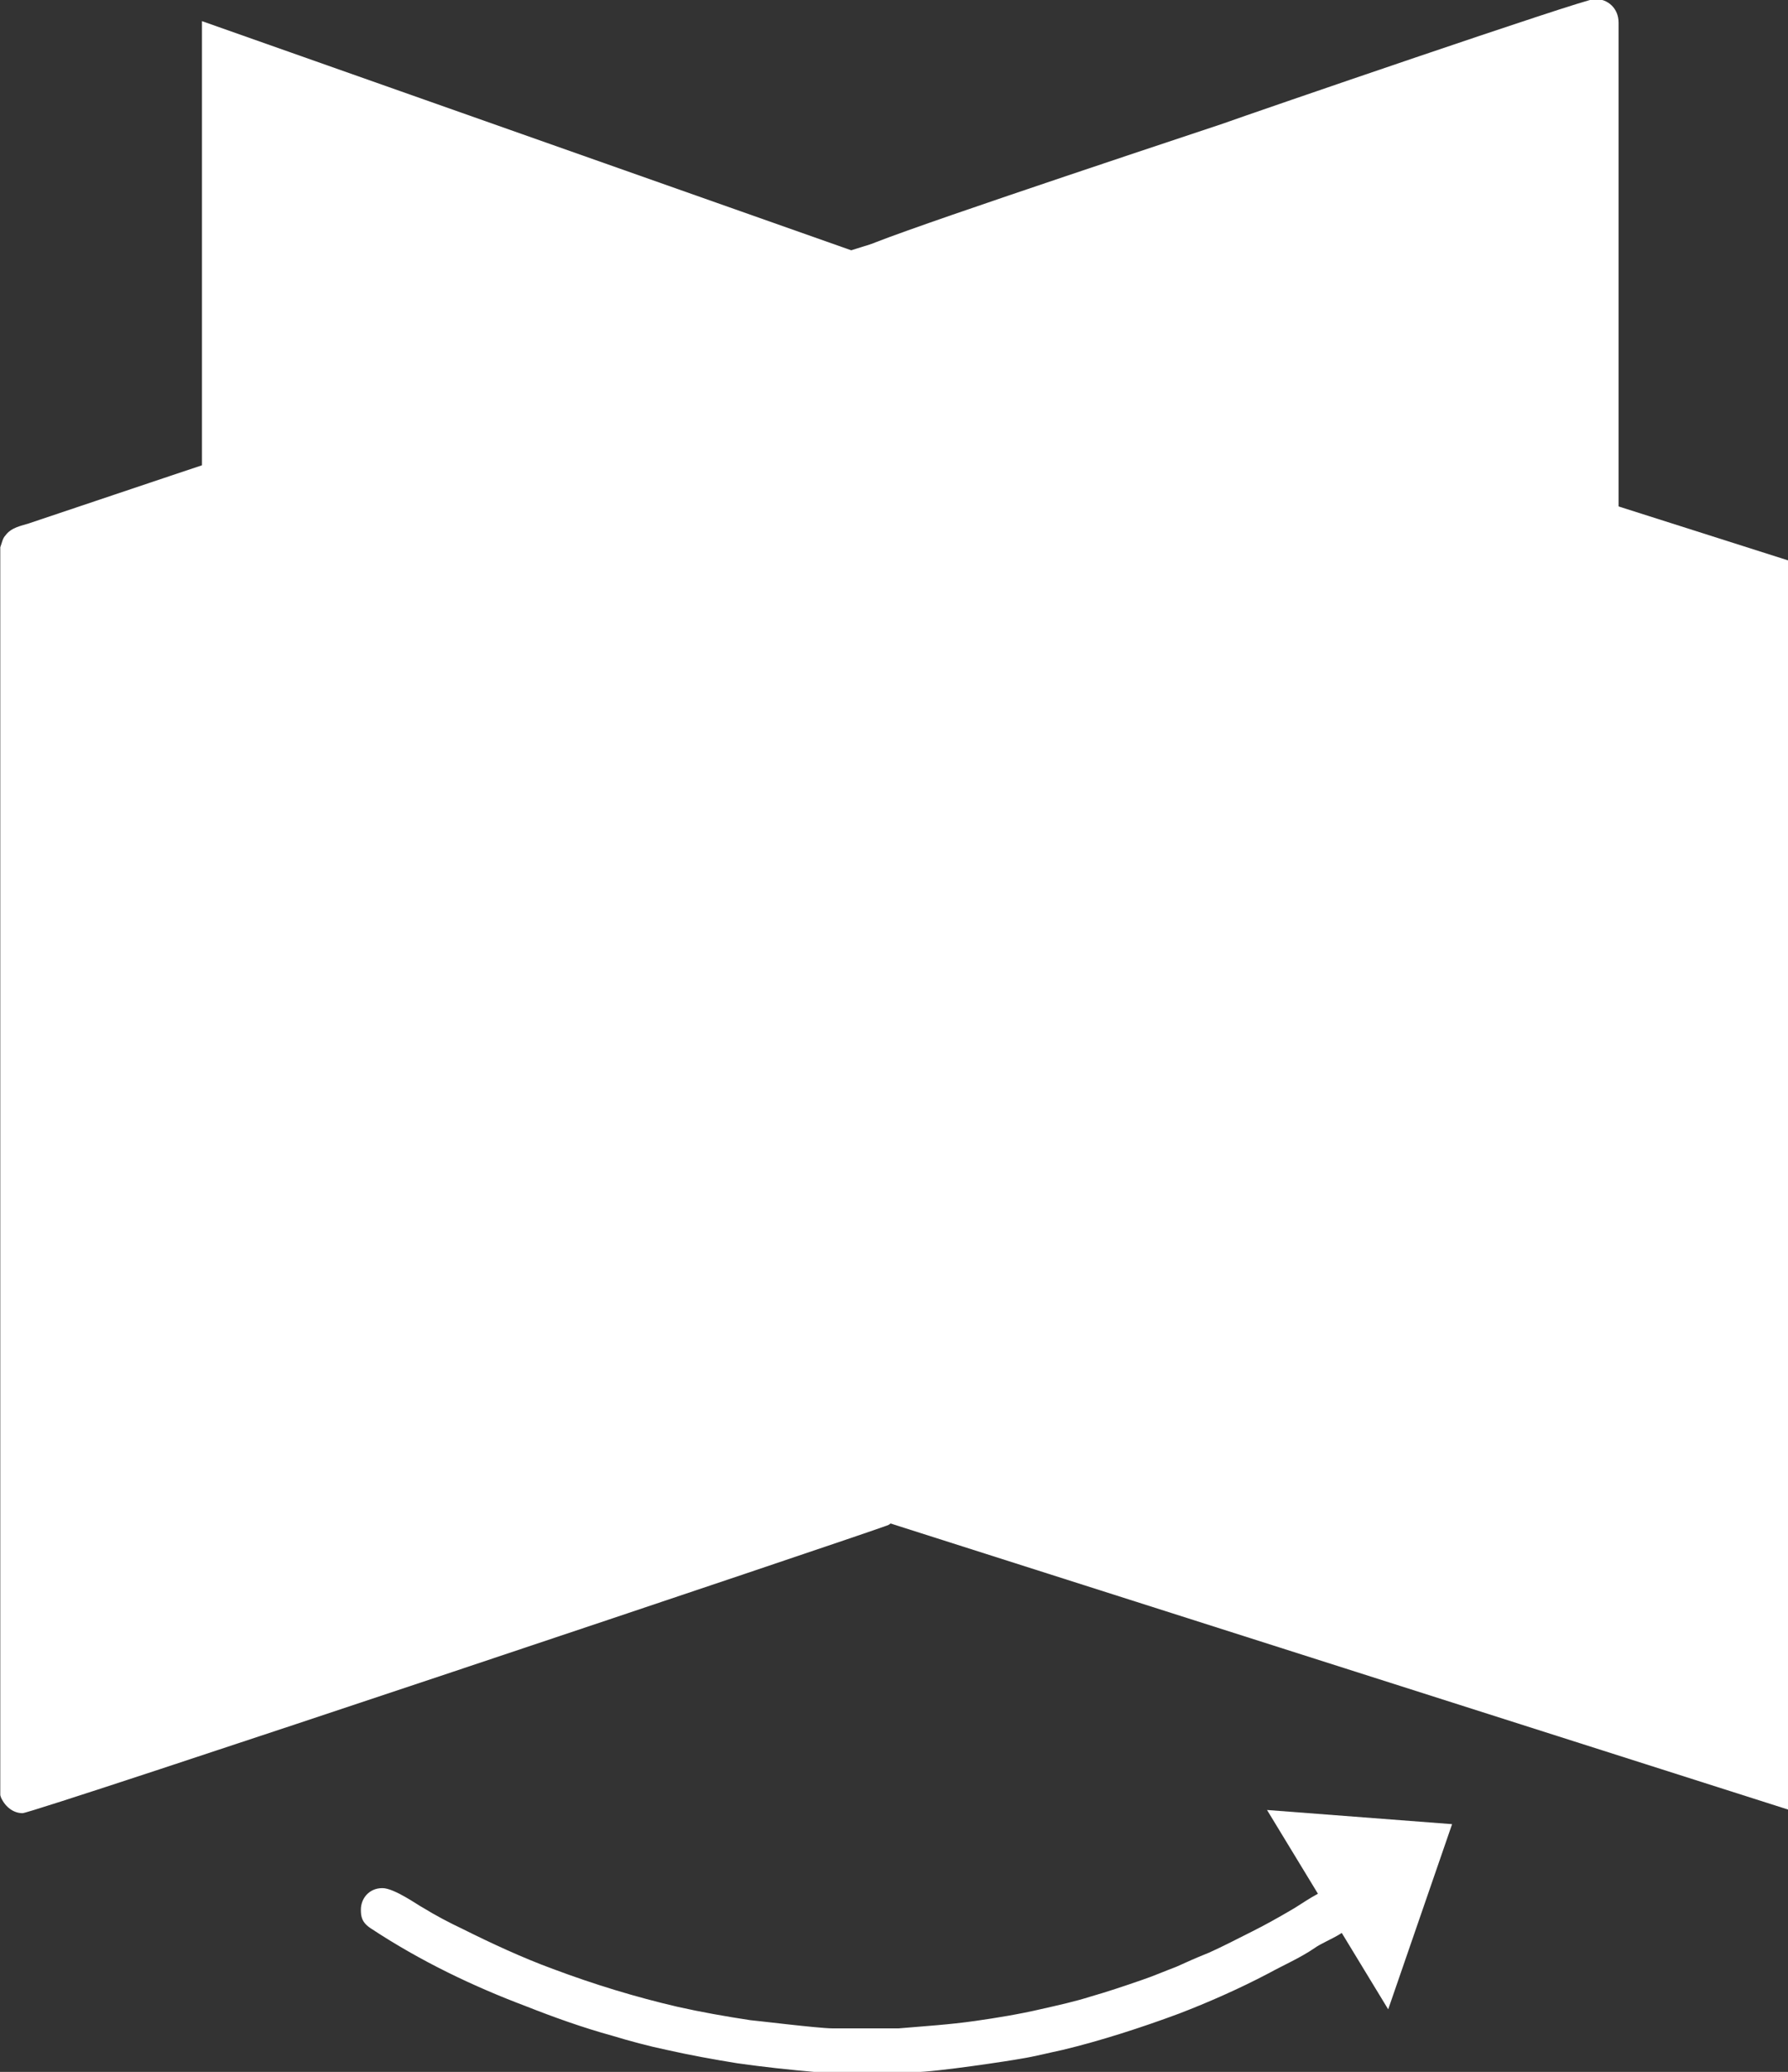 <?xml version="1.0" encoding="UTF-8" standalone="no"?>
<svg
   xmlns:dc="http://purl.org/dc/elements/1.1/"
   xmlns:cc="http://creativecommons.org/ns#"
   xmlns:rdf="http://www.w3.org/1999/02/22-rdf-syntax-ns#"
   xmlns:svg="http://www.w3.org/2000/svg"
   xmlns="http://www.w3.org/2000/svg"
   xmlns:sodipodi="http://sodipodi.sourceforge.net/DTD/sodipodi-0.dtd"
   xmlns:inkscape="http://www.inkscape.org/namespaces/inkscape"
   width="850.621mm"
   height="985.661mm"
   viewBox="0 0 850.621 985.661"
   version="1.1"
   id="svg8"
   inkscape:version="1.0.1 (3bc2e813f5, 2020-09-07)"
   sodipodi:docname="language.svg">
  <rect x="0" y="0" width="850.621" height="985.661" fill="#333333" stroke="none"/>
  <defs
     id="defs2" />
  <sodipodi:namedview
     id="base"
     pagecolor="#ffffff"
     bordercolor="#666666"
     borderopacity="1.0"
     inkscape:pageopacity="0.0"
     inkscape:pageshadow="2"
     inkscape:zoom="0.08"
     inkscape:cx="2607.4734"
     inkscape:cy="1908.381"
     inkscape:document-units="mm"
     inkscape:current-layer="layer1"
     inkscape:document-rotation="0"
     showgrid="false"
     inkscape:window-width="1267"
     inkscape:window-height="728"
     inkscape:window-x="83"
     inkscape:window-y="0"
     inkscape:window-maximized="0" />
  <g
     inkscape:label="Layer 1"
     inkscape:groupmode="layer"
     id="layer1"
     transform="translate(584.061,428.575)">
    <g
       style="fill:#ffffff;fill-rule:evenodd"
       id="g108"
       transform="matrix(0.353,0,0,0.353,-789.907,392.554)">
      <g
         id="g70"
         style="fill:#ffffff">
        <path
           style="fill:#ffffff;stroke:none"
           d="m 1788.07,-1968.45 -932.74,-329.2 v 2030.09 l 932.74,-301.77 z"
           id="path46" />
        <path
           style="fill:#ffffff;stroke:none"
           d="m 1765.68,-1969.47 968.45,-329.19 v 2030.09 l -968.45,-301.77 z"
           id="path48" />
        <path
           style="fill:#ffffff;stroke:none"
           d="M 613.46,87.82 1765.68,-296.23 v -1673.46 l -1152.22,384.05 z"
           id="path50" />
        <path
           style="fill:#ffffff;stroke:none"
           d="m 2290.71,113.1 163.3,268.66 86.11,-249.57 z"
           id="path52" />
        <g
           id="g58"
           style="fill:#ffffff">
          <path
             style="fill:#ffffff;stroke:none"
             d="m 1005.24,-1392.86 c -6.12,-6.01 7.97,49.11 27.58,68.94 34.77,35.08 61.93,39.6 76.39,40.18 32,1.28 71.49,-7.97 94.94,-17.8 22.69,-9.68 62.45,-29.98 77.5,-59.59 3.19,-6.33 11.9,-16.96 6.43,-43.22 -4.15,-20.2 -17.01,-27.27 -32.69,-26.15 -15.68,1.06 -63.15,13.72 -86.11,20.78 -22.97,6.97 -70.28,21.37 -90.9,25.84 -20.57,4.46 -65.92,-2.07 -73.14,-8.98 z"
             id="path54" />
          <path
             style="fill:#ffffff;stroke:none"
             d="m 1586.6,-733.94 c -9.08,-3.3 -196.94,-81.12 -223.57,-93.87 -21.79,-10.48 -75.22,-33.07 -100.36,-43.33 70.81,-109.18 115.51,-191.57 121.46,-204.12 11.01,-22.96 85.96,-169.62 87.71,-178.65 1.7,-9.15 3.83,-42.95 2.18,-50.98 -1.65,-8.19 -29.13,7.55 -66.44,20.2 -37.37,12.6 -108.39,58.79 -135.82,64.58 -27.53,5.74 -115.51,39.07 -160.53,54.01 -45.02,14.94 -130.18,40.93 -165.21,50.39 -35.08,9.46 -65.7,10.21 -85.32,16.16 0,0 2.61,27.48 7.82,35.72 5.15,8.24 23.71,28.44 45.29,34.08 21.58,5.68 57.3,3.4 73.57,-0.32 16.26,-3.78 44.43,-17.54 48.21,-23.55 3.82,-6.11 -1.97,-24.93 4.46,-30.62 6.49,-5.63 92.23,-25.67 124.6,-35.45 32.37,-9.95 156.28,-52.63 173.08,-50.45 -5.32,17.65 -104.99,215.07 -137.09,273.97 -32.11,58.89 -218.63,317.98 -258.34,363.64 -30.14,34.71 -103.18,123.53 -128.48,143.57 6.38,1.76 51.61,-2.12 59.85,-7.22 51.35,-31.63 136.88,-138.1 164.42,-170.53 81.86,-96 153.78,-196.84 210.81,-283.38 h 0.06 c 11.11,4.63 100.94,77.82 124.38,94.04 23.44,16.21 115.94,67.82 135.98,76.38 20.04,8.67 97.06,44.18 100.3,32.16 3.24,-12.12 -13.93,-82.98 -23.02,-86.43 z"
             id="path56" />
        </g>
        <path
           style="fill:#ffffff;stroke:none"
           d="m 1152.5,244.39 c 18,11 35,20 54,29 38,19 81,39 122,54 56,21 112,38 168,51 31,7 65,13 98,18 3,0 92,11 110,11 h 90 c 35,-3 68,-5 103,-10 28,-4 59,-9 89,-16 22,-5 45,-10 67,-17 21,-6 45,-14 68,-22 15,-5 31,-12 47,-18 13,-6 29,-13 44,-19 18,-8 39,-19 59,-29 16,-8 34,-18 51,-28 13,-7 43,-30 59,-30 18,0 30,16 30,30 0,29 -39,38 -57,51 -19,13 -42,23 -62,34 -40,21 -81,39 -120,54 -51,19 -107,37 -157,49 -19,4 -38,9 -57,12 -10,2 -114,18 -143,18 h -132 c -35,-3 -72,-7 -107,-12 -31,-5 -64,-11 -95,-18 -24,-5 -50,-12 -73,-19 -40,-11 -79,-25 -117,-40 -69,-26 -141,-60 -209,-105 -12,-8 -13,-16 -13,-25 0,-15 11,-29 29,-29 16,0 48,23 54,26 z"
           id="path60" />
        <path
           style="fill:#ffffff;stroke:none"
           d="M 1734.5,-318.61 644.5,44.39 V -1563.61 l 1090,-363 z m 61,-1655 v 1680 c -1,5 -3,10 -7,15 -2,3 -6,7 -9,8 -25,10 -1151,388 -1166,388 -12,0 -23,-8 -29,-21 0,-1 -1,-2 -1,-4 V -1588.61 c 2,-5 3,-12 7,-16 8,-11 22,-13 31,-16 17,-6 1126,-378 1142,-378 10,0 32,7 32,25 z"
           id="path62" />
        <path
           style="fill:#ffffff;stroke:none"
           d="m 2703.5,-310.61 -907,-282 v -1355 l 907,-308 z m 61,-1985 v 2023 c -1,23 -17,33 -32,33 -13,0 -107,-32 -123,-37 -126,-39 -253,-78 -378,-117 -28,-9 -57,-18 -84,-27 -24,-7 -50,-15 -74,-23 -107,-33 -216,-66 -323,-102 -4,-1 -14,-15 -14,-18 v -1413 c 2,-5 4,-11 9,-15 8,-9 351,-123 486,-168 36,-13 487,-168 501,-168 18,0 32,13 32,32 z"
           id="path64" />
        <path
           style="fill:#ffffff;stroke:none"
           d="M 2994.71,113.1 1783,-273.11 l 5.07,-1681.3 1206.64,384.05 z"
           id="path66" />
        <path
           style="fill:#ffffff;stroke:none"
           d="m 2383.85,-1203.06 -118.93,287.46 218.65,66.28 z m -71.37,-271.36 156.11,47.29 284.41,1025.02 -160.35,-48.65 -57.61,-210.43 -331.38,-100.44 -71.26,171.42 -160.4,-48.66 z"
           id="path68" />
      </g>
    </g>
  </g>
</svg>
